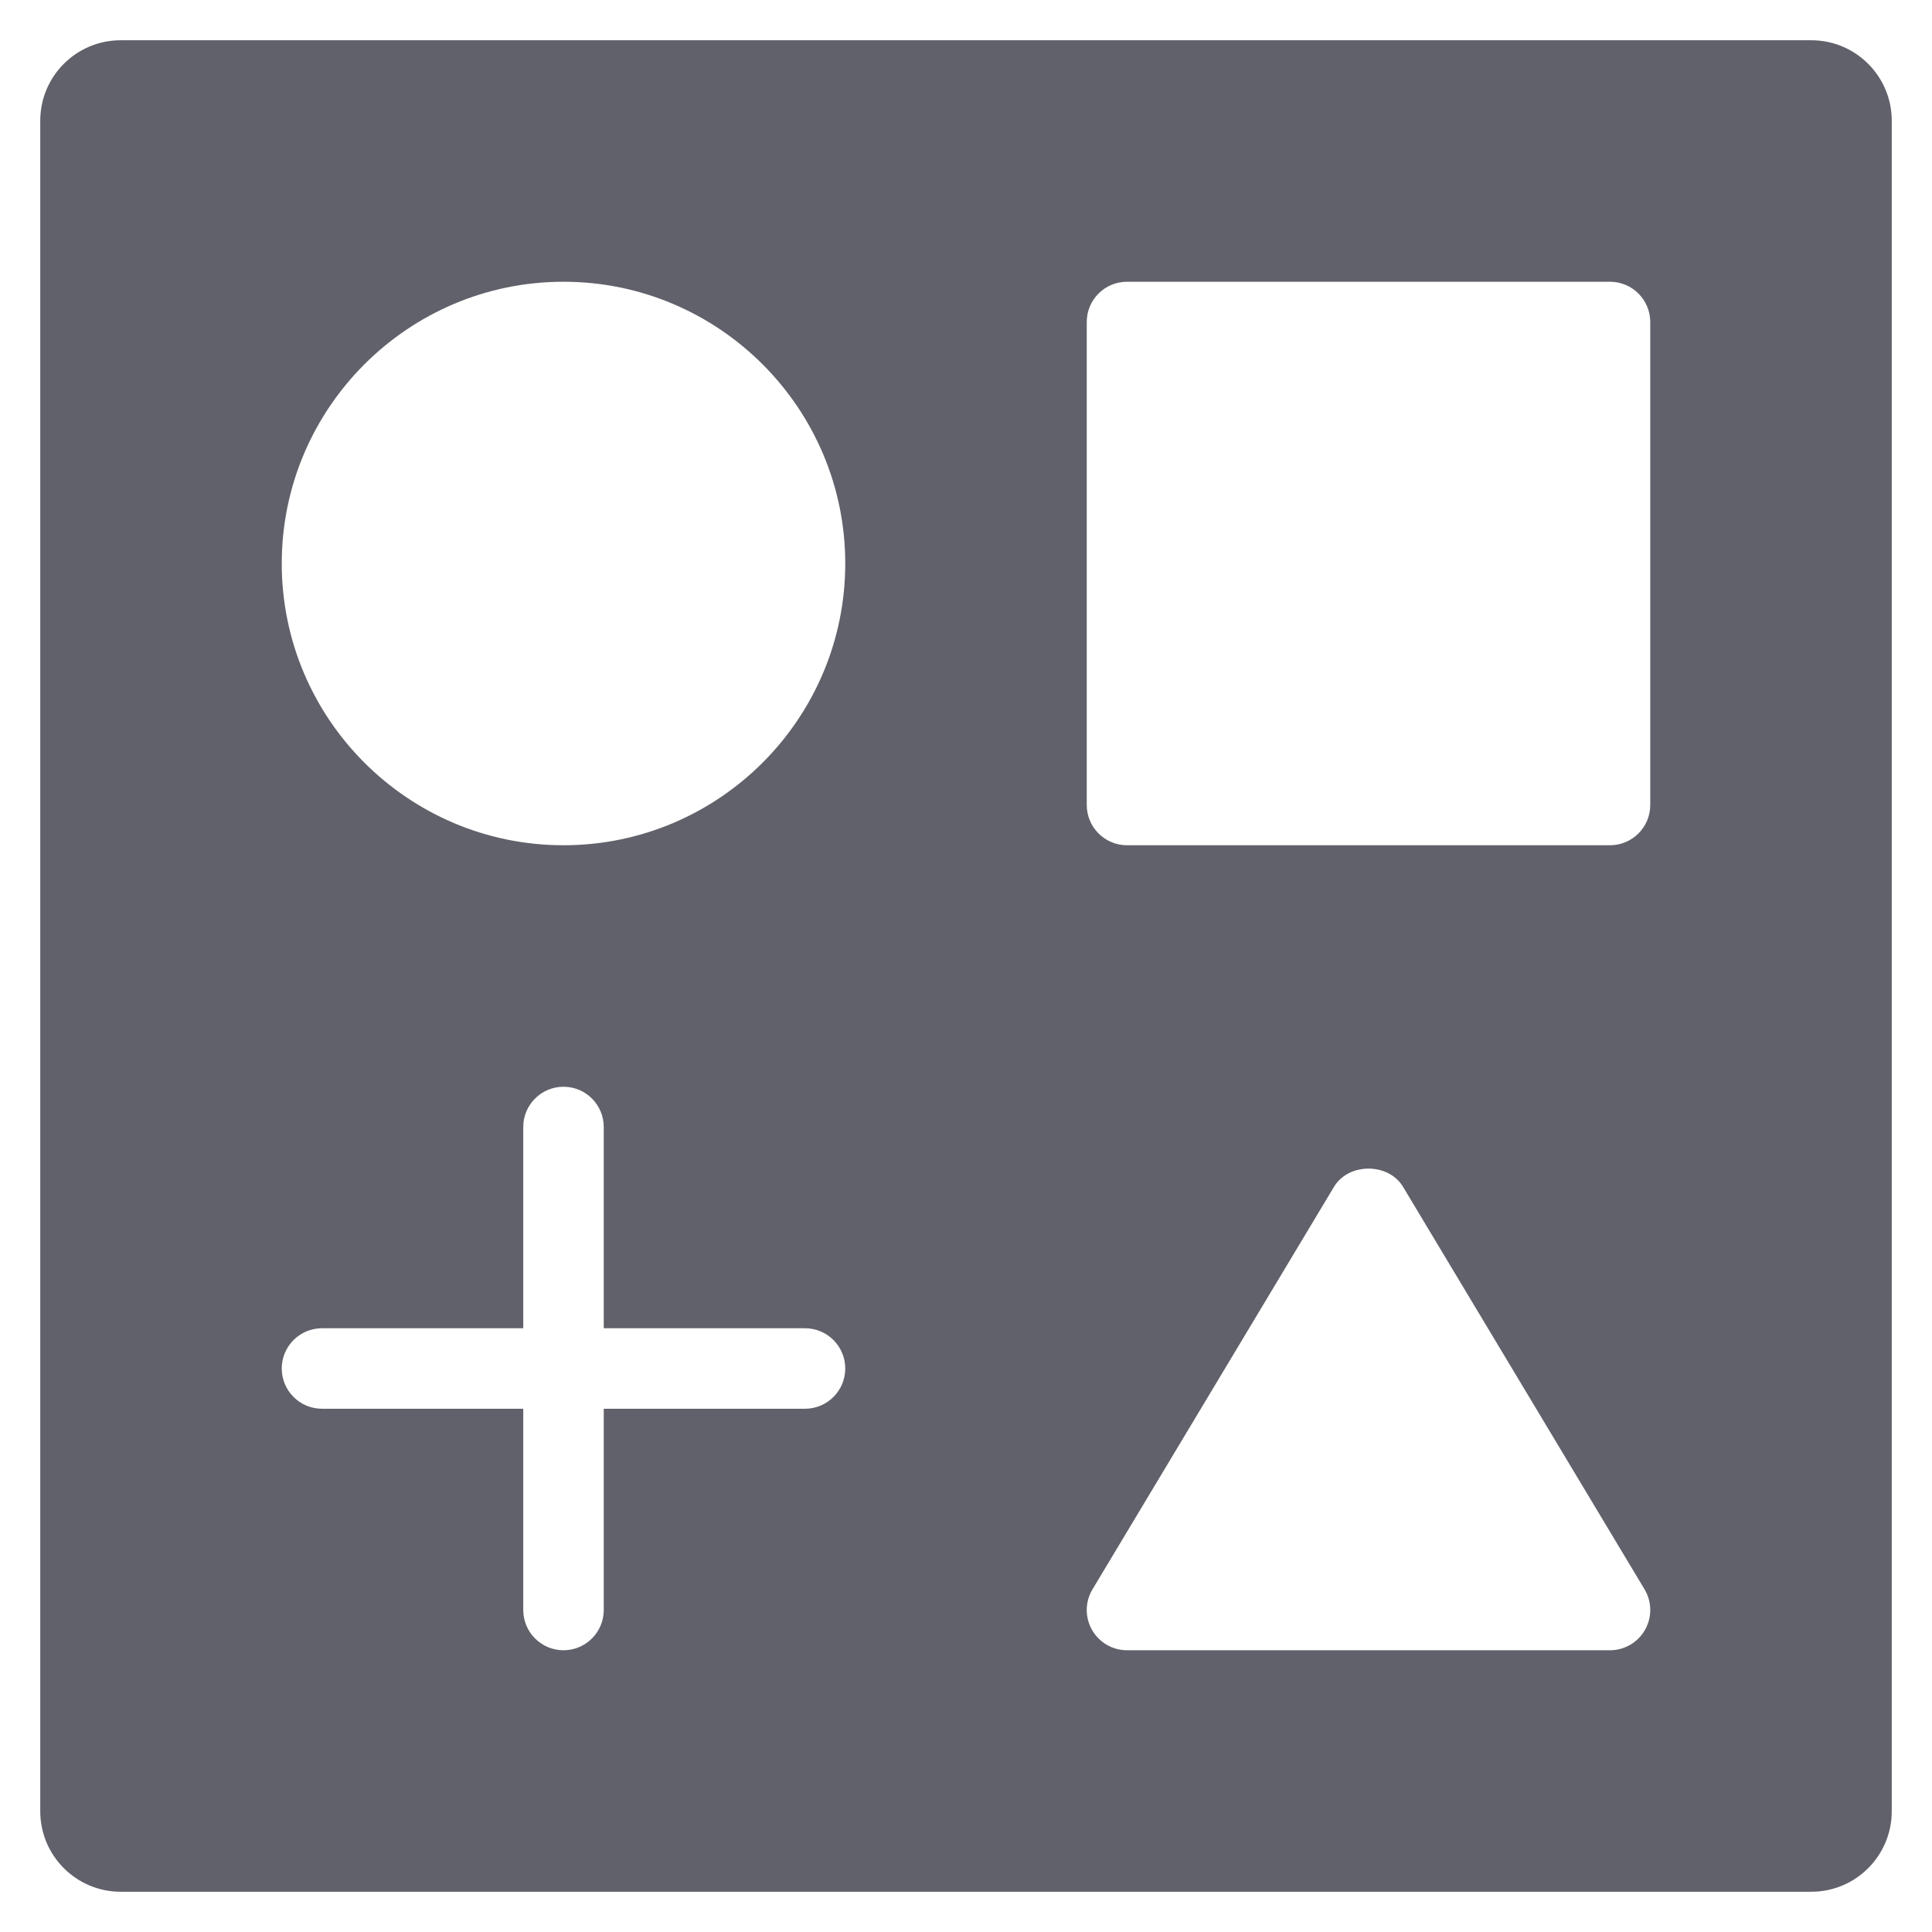 <svg xmlns="http://www.w3.org/2000/svg" height="48" width="48" viewBox="0 0 48 48"><title>shapes 4</title><g fill="#61616b" class="nc-icon-wrapper"><path fill="#61616b" d="M45,1H3C1.895,1,1,1.895,1,3v42c0,1.105,0.895,2,2,2h42c1.105,0,2-0.895,2-2V3C47,1.895,46.105,1,45,1z M20,35h-5v5c0,0.552-0.448,1-1,1s-1-0.448-1-1v-5H8c-0.552,0-1-0.448-1-1s0.448-1,1-1h5v-5c0-0.552,0.448-1,1-1s1,0.448,1,1v5h5 c0.552,0,1,0.448,1,1S20.552,35,20,35z M14,21c-3.86,0-7-3.14-7-7s3.14-7,7-7s7,3.14,7,7S17.86,21,14,21z M40.87,40.493 C40.693,40.806,40.36,41,40,41H28c-0.36,0-0.693-0.194-0.87-0.507c-0.178-0.313-0.173-0.698,0.013-1.007l6-10 c0.361-0.603,1.354-0.603,1.715,0l6,10C41.043,39.794,41.048,40.179,40.87,40.493z M41,20c0,0.552-0.448,1-1,1H28 c-0.552,0-1-0.448-1-1V8c0-0.552,0.448-1,1-1h12c0.552,0,1,0.448,1,1V20z"></path></g></svg>